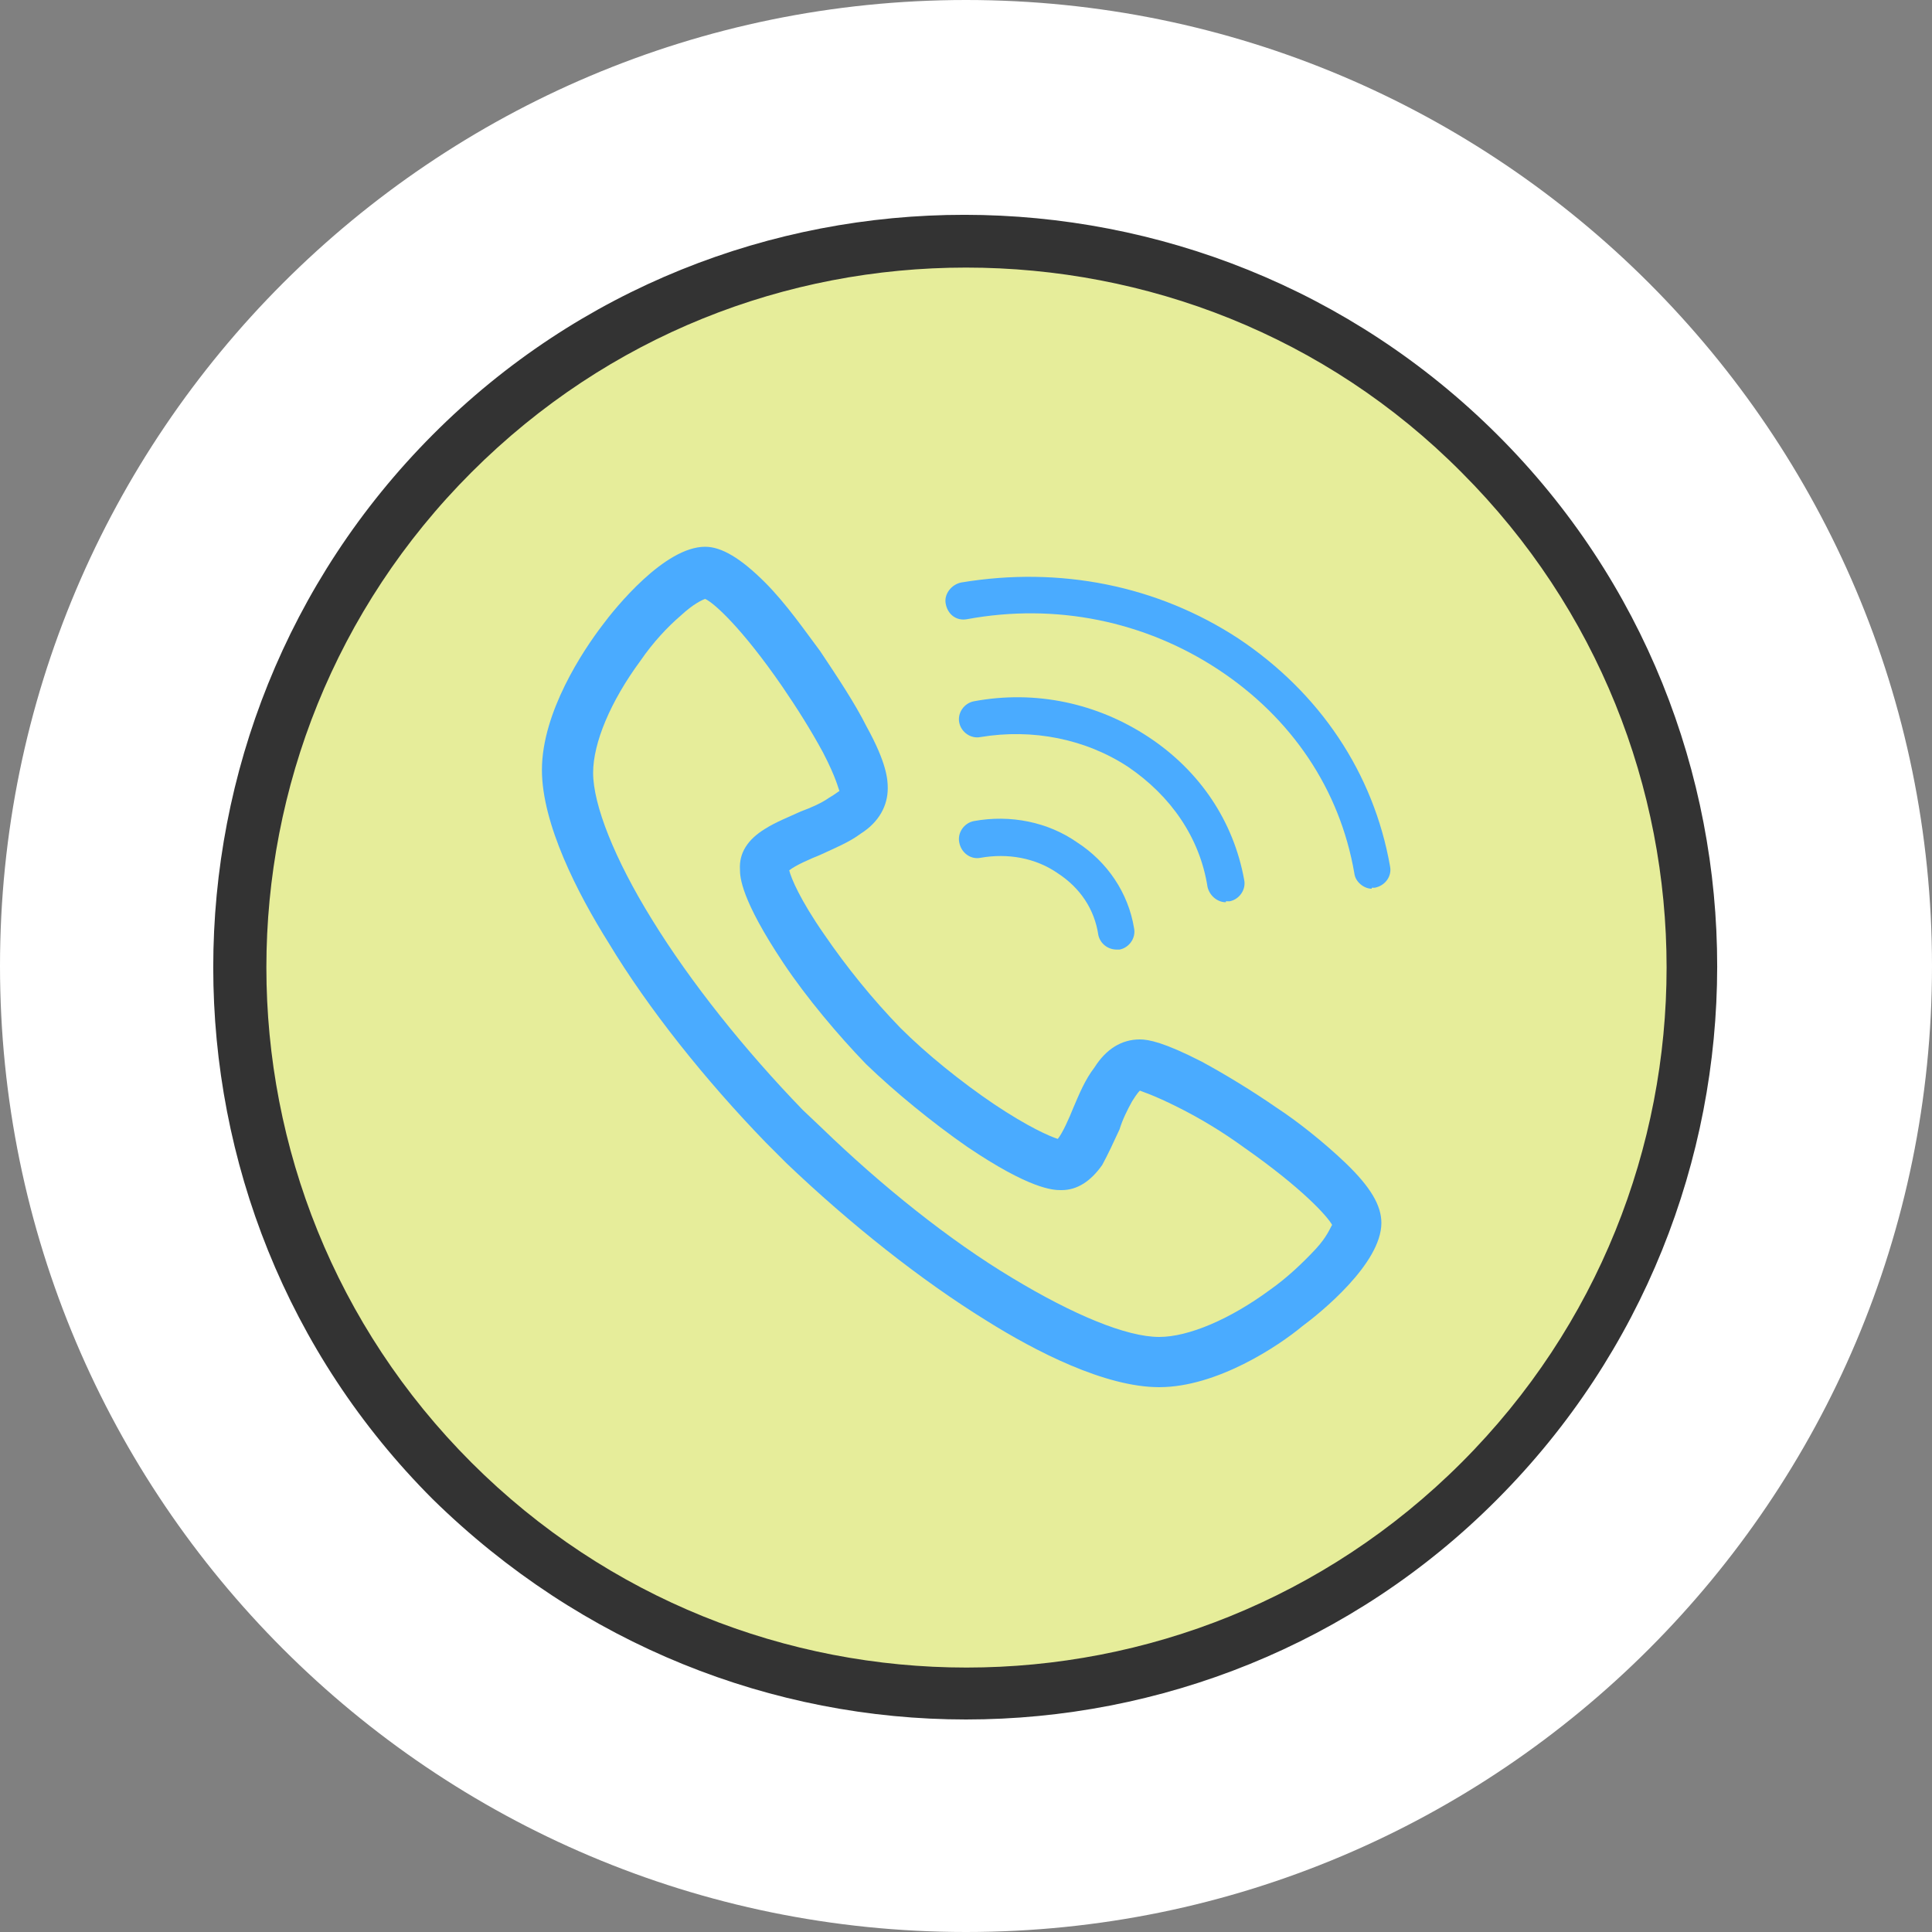 <?xml version="1.0" encoding="utf-8"?>
<!-- Generator: Adobe Illustrator 23.0.4, SVG Export Plug-In . SVG Version: 6.00 Build 0)  -->
<svg version="1.1" id="图层_1" xmlns="http://www.w3.org/2000/svg" xmlns:xlink="http://www.w3.org/1999/xlink" x="0px" y="0px"
	 viewBox="0 0 200 200" style="enable-background:new 0 0 200 200;" xml:space="preserve">
<rect x="0" y="0" width="200" height="200" fill="#808080" stroke="none"/>
<style type="text/css">
	.st0{fill:#FFFFFF;}
	.st1{fill:#E6ED9A;}
	.st2{fill:#333333;}
	.st3{fill:#4AABFF;}
</style>
<path class="st0" d="M0,100c0,55.2,44.8,100,100,100s100-44.8,100-100S155.2,0,100,0S0,44.8,0,100z"/>
<path class="st1" d="M24.8,100c0,41.5,33.6,75.2,75.2,75.2s75.2-33.6,75.2-75.2c0,0,0,0,0,0c0-41.5-33.6-75.2-75.2-75.2
	C58.5,24.8,24.8,58.5,24.8,100C24.8,100,24.8,100,24.8,100z"/>
<path class="st2" d="M100,178c-20,0-39.8-7.7-55.2-22.8c-30.3-30.3-30.3-79.8,0-110.2s79.8-30.3,110.2,0s30.3,79.8,0,110.2
	C140,170.3,120,178,100,178z M100,27.7c-18.6,0-37,7-51.2,21.2c-28.3,28.3-28.3,74.2,0,102.5s74.2,28.3,102.5,0s28.3-74.2,0-102.5
	C137.2,34.7,118.6,27.7,100,27.7z"/>
<path class="st3" d="M120,143.6c-5.6,0-12.8-3.7-17.9-6.9c-6.8-4.2-14.1-10-20.7-16.3l-2.1-2.1C73,111.8,67.1,104.4,63,97.6
	c-3.2-5.1-6.9-12.3-6.9-17.9c0-6,4.3-12.4,6.2-14.9c1.4-1.9,6.5-8.2,10.7-8.2c1.7,0,3.7,1.2,6.2,3.7c2.2,2.2,4.2,5.1,5.7,7.1
	c1.8,2.7,3.6,5.4,4.8,7.8c2.1,3.8,2.2,5.5,2.2,6.4c0,1.8-0.9,3.5-2.8,4.7c-1.2,0.9-2.7,1.5-4.2,2.2c-1,0.4-2.6,1.1-3.2,1.6
	c0.2,0.8,1.1,3,3.6,6.6c2.4,3.5,5,6.7,7.9,9.7c2.7,2.7,6.3,5.6,9.7,7.9c3.6,2.4,5.7,3.3,6.6,3.6c0.5-0.6,1.2-2.2,1.6-3.2
	c0.6-1.4,1.2-2.9,2.2-4.2c1.2-1.9,2.8-2.9,4.7-2.9c0.9,0,2.5,0.3,6.4,2.3c2.4,1.3,5.2,3,7.8,4.8c2,1.3,4.8,3.5,7.1,5.7
	c2.6,2.5,3.7,4.4,3.7,6.2c0,4.2-6.3,9.3-8.2,10.7C132.4,139.3,126,143.6,120,143.6L120,143.6z M85,116.7
	c6.3,6.1,13.3,11.7,19.8,15.6c6.3,3.8,11.8,6.1,15.2,6.1c3,0,7.3-1.8,11.5-4.9c1.7-1.2,3.3-2.7,4.7-4.2c1.2-1.3,1.5-2.2,1.7-2.5
	c-0.5-0.9-3.1-3.8-9.1-8c-2.2-1.6-4.5-3-6.9-4.2c-2.6-1.3-3.7-1.6-3.9-1.7c-0.1,0.1-0.3,0.3-0.8,1.1c-0.5,0.9-1,1.9-1.3,2.9
	c-0.6,1.3-1.2,2.6-1.8,3.7c-1.2,1.7-2.6,2.6-4.2,2.6h-0.1c-0.8,0-3.2-0.1-9.7-4.5c-3.6-2.5-7.5-5.7-10.4-8.5l-0.1-0.1
	c-2.8-2.9-6.1-6.8-8.5-10.4c-4.4-6.6-4.5-8.9-4.5-9.7c-0.1-1.7,0.8-3.1,2.6-4.2c1.1-0.7,2.4-1.2,3.7-1.8c1.1-0.4,2.2-0.9,2.9-1.4
	c0.7-0.4,1-0.7,1.1-0.7c-0.1-0.2-0.3-1.3-1.7-4c-1.3-2.4-2.7-4.6-4.2-6.8c-4.2-6.1-7.1-8.7-8-9.1c-0.3,0.1-1.2,0.5-2.5,1.7
	c-1.4,1.2-2.9,2.8-4.2,4.7c-3.1,4.2-4.9,8.5-4.9,11.6c0,3.3,2.2,8.9,6.1,15.2c4,6.5,9.6,13.5,15.6,19.7L85,116.7L85,116.7z"/>
<path class="st3" d="M115.6,98.3c-0.9,0-1.7-0.6-1.9-1.5c-0.4-2.7-1.9-4.9-4.2-6.4c-2.3-1.6-5.2-2.1-8-1.6c-1,0.2-2-0.5-2.2-1.6
	c0,0,0,0,0,0c-0.2-1,0.5-2,1.5-2.2c3.8-0.7,7.7,0.1,10.7,2.2c3.1,2,5.3,5.2,5.9,8.9c0.2,1-0.5,2-1.5,2.2L115.6,98.3z M126.9,93.4
	c-0.9,0-1.7-0.7-1.9-1.6c-0.8-5.1-3.8-9.4-8.2-12.4c-4.4-2.9-9.9-4-15.3-3.1c-1,0.2-2-0.5-2.2-1.5s0.5-2,1.5-2.2
	c6.4-1.2,12.8,0.2,18.1,3.7c5.3,3.5,8.8,8.7,9.9,14.8c0.2,1-0.5,2-1.5,2.2H126.9z"/>
<path class="st3" d="M142,92c-0.8,0-1.7-0.7-1.8-1.6c-1.5-8.7-6.5-16.1-14.1-21.1c-7.6-5-16.8-6.9-26-5.2c-1.1,0.2-2-0.5-2.2-1.6
	c-0.2-1,0.6-2,1.6-2.2c10.2-1.7,20.3,0.3,28.7,5.8c8.4,5.6,14,13.9,15.7,23.6c0.2,1-0.5,2-1.6,2.2c0,0,0,0,0,0H142z"/>
</svg>
